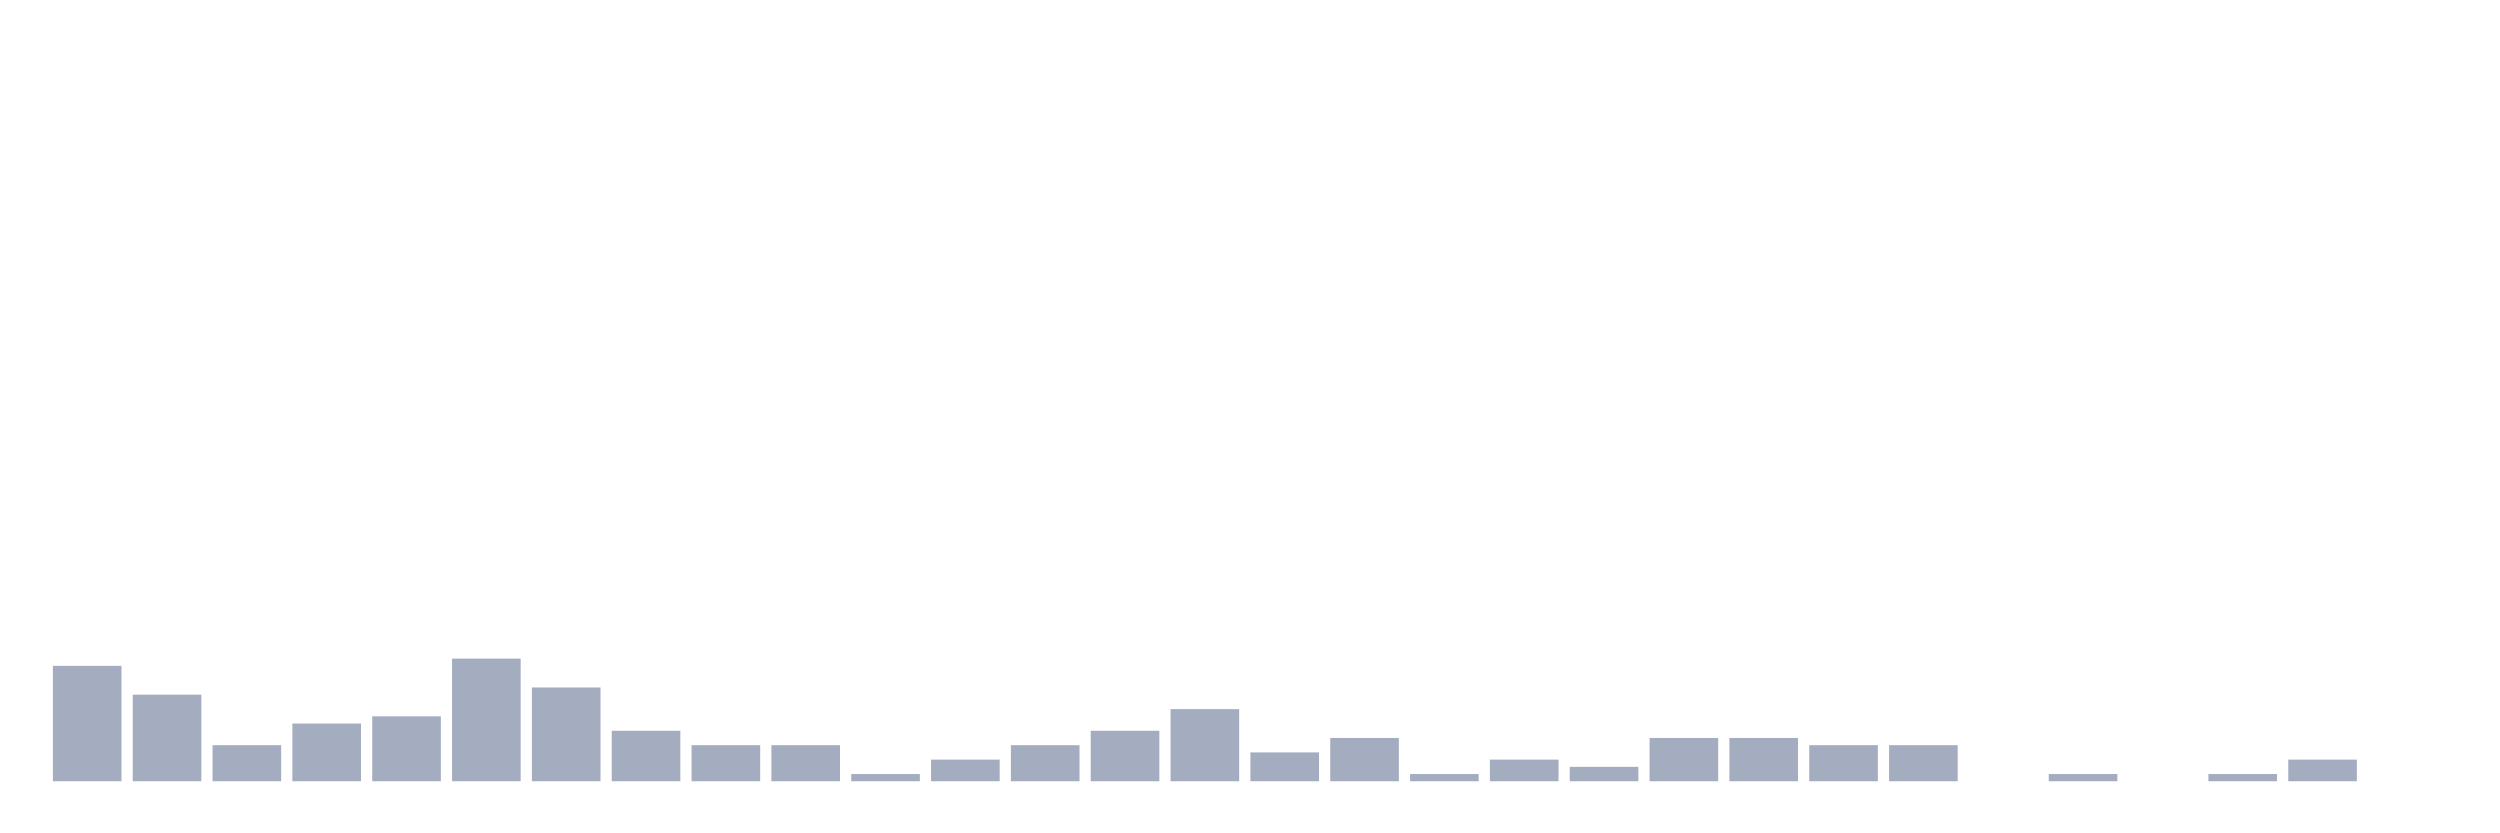 <svg xmlns="http://www.w3.org/2000/svg" viewBox="0 0 480 160"><g transform="translate(10,10)"><rect class="bar" x="0.153" width="13.175" y="117.839" height="22.161" fill="rgb(164,173,192)"></rect><rect class="bar" x="15.482" width="13.175" y="123.38" height="16.62" fill="rgb(164,173,192)"></rect><rect class="bar" x="30.81" width="13.175" y="133.075" height="6.925" fill="rgb(164,173,192)"></rect><rect class="bar" x="46.138" width="13.175" y="128.92" height="11.08" fill="rgb(164,173,192)"></rect><rect class="bar" x="61.466" width="13.175" y="127.535" height="12.465" fill="rgb(164,173,192)"></rect><rect class="bar" x="76.794" width="13.175" y="116.454" height="23.546" fill="rgb(164,173,192)"></rect><rect class="bar" x="92.123" width="13.175" y="121.994" height="18.006" fill="rgb(164,173,192)"></rect><rect class="bar" x="107.451" width="13.175" y="130.305" height="9.695" fill="rgb(164,173,192)"></rect><rect class="bar" x="122.779" width="13.175" y="133.075" height="6.925" fill="rgb(164,173,192)"></rect><rect class="bar" x="138.107" width="13.175" y="133.075" height="6.925" fill="rgb(164,173,192)"></rect><rect class="bar" x="153.436" width="13.175" y="138.615" height="1.385" fill="rgb(164,173,192)"></rect><rect class="bar" x="168.764" width="13.175" y="135.845" height="4.155" fill="rgb(164,173,192)"></rect><rect class="bar" x="184.092" width="13.175" y="133.075" height="6.925" fill="rgb(164,173,192)"></rect><rect class="bar" x="199.42" width="13.175" y="130.305" height="9.695" fill="rgb(164,173,192)"></rect><rect class="bar" x="214.748" width="13.175" y="126.15" height="13.85" fill="rgb(164,173,192)"></rect><rect class="bar" x="230.077" width="13.175" y="134.46" height="5.54" fill="rgb(164,173,192)"></rect><rect class="bar" x="245.405" width="13.175" y="131.69" height="8.31" fill="rgb(164,173,192)"></rect><rect class="bar" x="260.733" width="13.175" y="138.615" height="1.385" fill="rgb(164,173,192)"></rect><rect class="bar" x="276.061" width="13.175" y="135.845" height="4.155" fill="rgb(164,173,192)"></rect><rect class="bar" x="291.39" width="13.175" y="137.23" height="2.77" fill="rgb(164,173,192)"></rect><rect class="bar" x="306.718" width="13.175" y="131.69" height="8.31" fill="rgb(164,173,192)"></rect><rect class="bar" x="322.046" width="13.175" y="131.69" height="8.31" fill="rgb(164,173,192)"></rect><rect class="bar" x="337.374" width="13.175" y="133.075" height="6.925" fill="rgb(164,173,192)"></rect><rect class="bar" x="352.702" width="13.175" y="133.075" height="6.925" fill="rgb(164,173,192)"></rect><rect class="bar" x="368.031" width="13.175" y="140" height="0" fill="rgb(164,173,192)"></rect><rect class="bar" x="383.359" width="13.175" y="138.615" height="1.385" fill="rgb(164,173,192)"></rect><rect class="bar" x="398.687" width="13.175" y="140" height="0" fill="rgb(164,173,192)"></rect><rect class="bar" x="414.015" width="13.175" y="138.615" height="1.385" fill="rgb(164,173,192)"></rect><rect class="bar" x="429.344" width="13.175" y="135.845" height="4.155" fill="rgb(164,173,192)"></rect><rect class="bar" x="444.672" width="13.175" y="140" height="0" fill="rgb(164,173,192)"></rect></g></svg>
